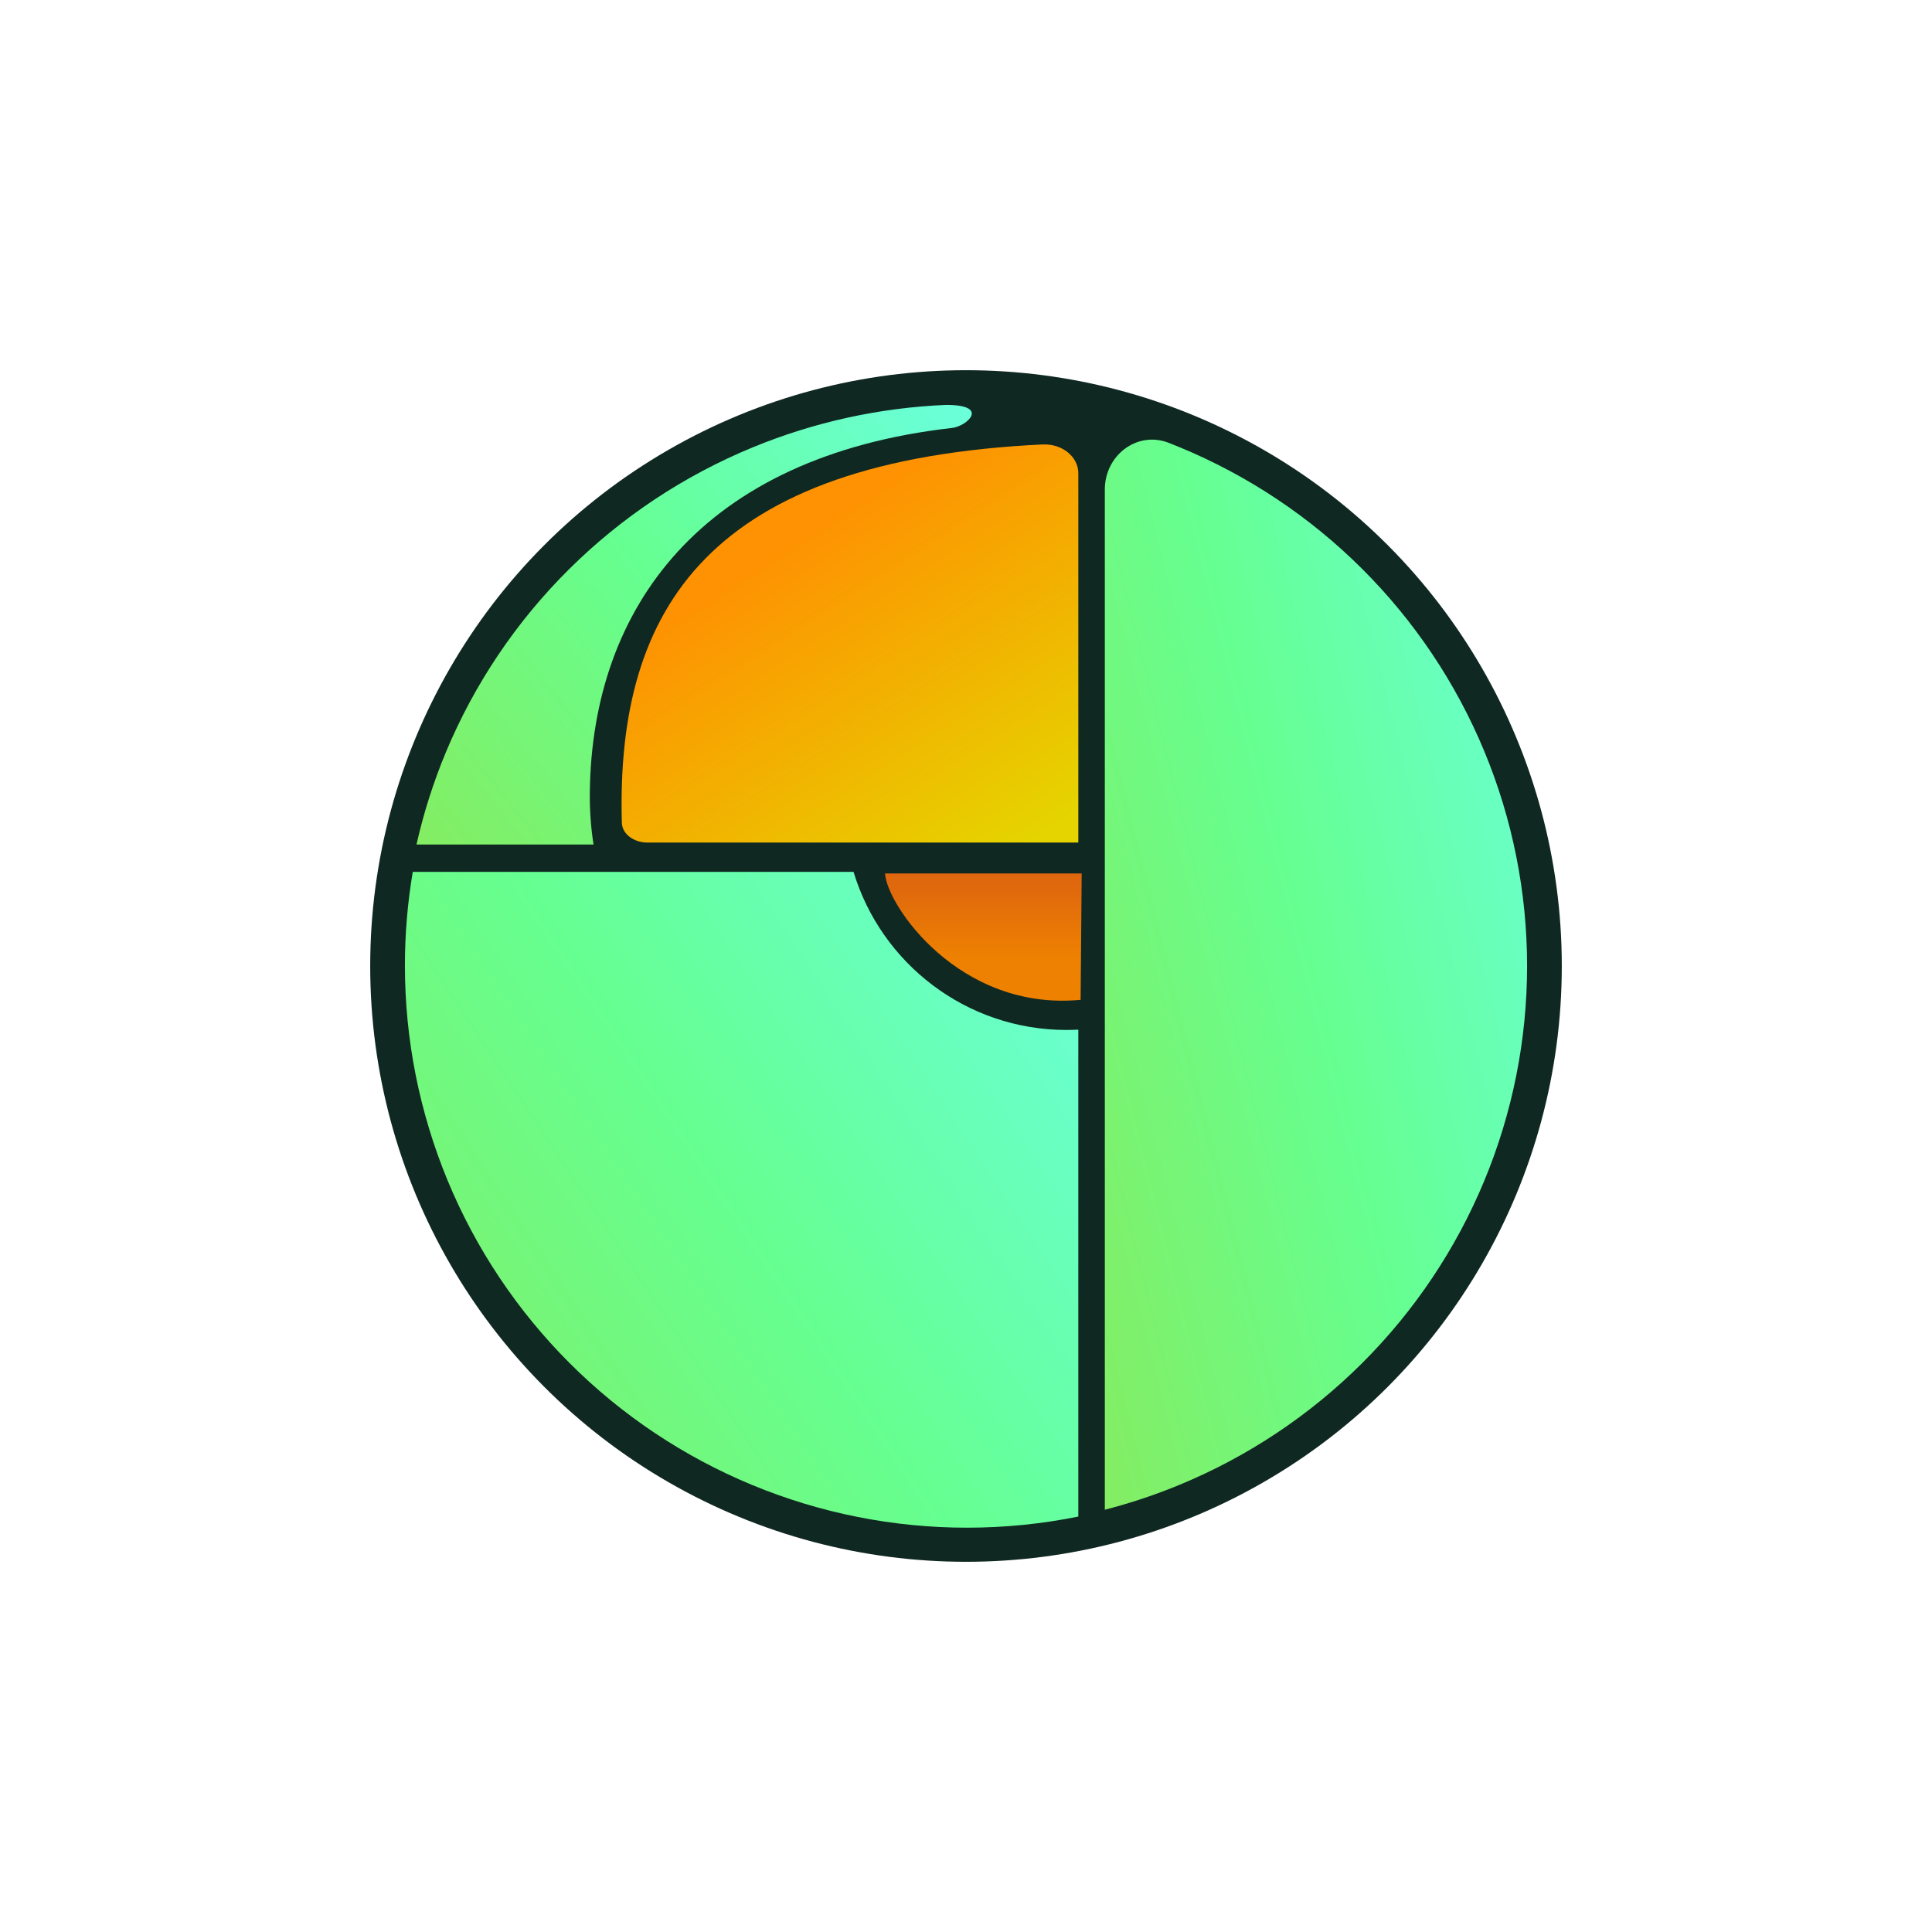 <svg width="334" height="334" viewBox="0 0 334 334" fill="none" xmlns="http://www.w3.org/2000/svg">
<circle cx="167" cy="167" r="103" fill="#102822"/>
<path fill-rule="evenodd" clip-rule="evenodd" d="M191 261C195.391 259.869 199.706 258.431 203.915 256.693C215.724 251.814 226.453 244.663 235.492 235.648C244.53 226.633 251.699 215.931 256.591 204.152C261.482 192.373 264 179.749 264 167C264 154.251 261.482 141.627 256.591 129.848C251.699 118.069 244.53 107.367 235.492 98.352C226.453 89.337 215.724 82.186 203.915 77.307C203.294 77.051 202.671 76.801 202.046 76.558C196.565 74.425 191 78.73 191 84.612V261Z" fill="url(#paint0_linear_565_5685)"/>
<path fill-rule="evenodd" clip-rule="evenodd" d="M186.417 145.665V81.8C186.417 78.978 183.638 76.673 180.224 76.836C122.837 79.588 106.474 104.862 107.502 142.22C107.556 144.188 109.567 145.663 111.95 145.663H186.415L186.417 145.665Z" fill="url(#paint1_linear_565_5685)"/>
<path fill-rule="evenodd" clip-rule="evenodd" d="M187 151L186.813 172.851C165.807 174.837 153.304 156.463 153 151H187Z" fill="url(#paint2_linear_565_5685)"/>
<path fill-rule="evenodd" clip-rule="evenodd" d="M147.559 150.727H71.359C70.457 156.066 70 161.483 70 166.923C70 179.685 72.515 192.322 77.395 204.113C82.282 215.903 89.439 226.617 98.463 235.641C107.487 244.665 118.203 251.823 129.995 256.707C141.779 261.591 154.417 264.104 167.181 264.104C173.656 264.104 180.099 263.458 186.415 262.182V178.006C185.744 178.041 185.069 178.059 184.39 178.059C167.017 178.059 152.334 166.542 147.559 150.727Z" fill="url(#paint3_linear_565_5685)"/>
<path fill-rule="evenodd" clip-rule="evenodd" d="M163.578 70C152.097 70.476 140.78 72.953 130.151 77.329C118.255 82.223 107.444 89.396 98.341 98.44C89.237 107.483 82.016 118.219 77.085 130.035C74.928 135.214 73.228 140.556 72 146H102.607C102.152 143.073 101.933 140.084 101.965 137.049C102.309 105.025 121.339 78.89 164.6 73.981C167.153 73.697 171.238 69.999 163.578 70Z" fill="url(#paint4_linear_565_5685)"/>
<defs>
<linearGradient id="paint0_linear_565_5685" x1="264" y1="73" x2="150.931" y2="101.384" gradientUnits="userSpaceOnUse">
<stop stop-color="#6BFFDC"/>
<stop offset="0.505" stop-color="#65FF91"/>
<stop offset="1" stop-color="#84ED62"/>
</linearGradient>
<linearGradient id="paint1_linear_565_5685" x1="135.713" y1="94.688" x2="171.461" y2="149.824" gradientUnits="userSpaceOnUse">
<stop stop-color="#FE9202"/>
<stop offset="1" stop-color="#E5D400"/>
</linearGradient>
<linearGradient id="paint2_linear_565_5685" x1="169.125" y1="172.923" x2="169.125" y2="148.456" gradientUnits="userSpaceOnUse">
<stop stop-color="#EE8100"/>
<stop offset="0.297" stop-color="#EE8101"/>
<stop offset="0.787" stop-color="#E0690D"/>
<stop offset="1" stop-color="#DD6310"/>
</linearGradient>
<linearGradient id="paint3_linear_565_5685" x1="186.415" y1="150.727" x2="53.366" y2="239.047" gradientUnits="userSpaceOnUse">
<stop stop-color="#6BFFDC"/>
<stop offset="0.505" stop-color="#65FF91"/>
<stop offset="1" stop-color="#84ED62"/>
</linearGradient>
<linearGradient id="paint4_linear_565_5685" x1="168" y1="70" x2="73.174" y2="147.438" gradientUnits="userSpaceOnUse">
<stop stop-color="#6BFFDC"/>
<stop offset="0.505" stop-color="#65FF91"/>
<stop offset="1" stop-color="#84ED62"/>
</linearGradient>
</defs>
</svg>
